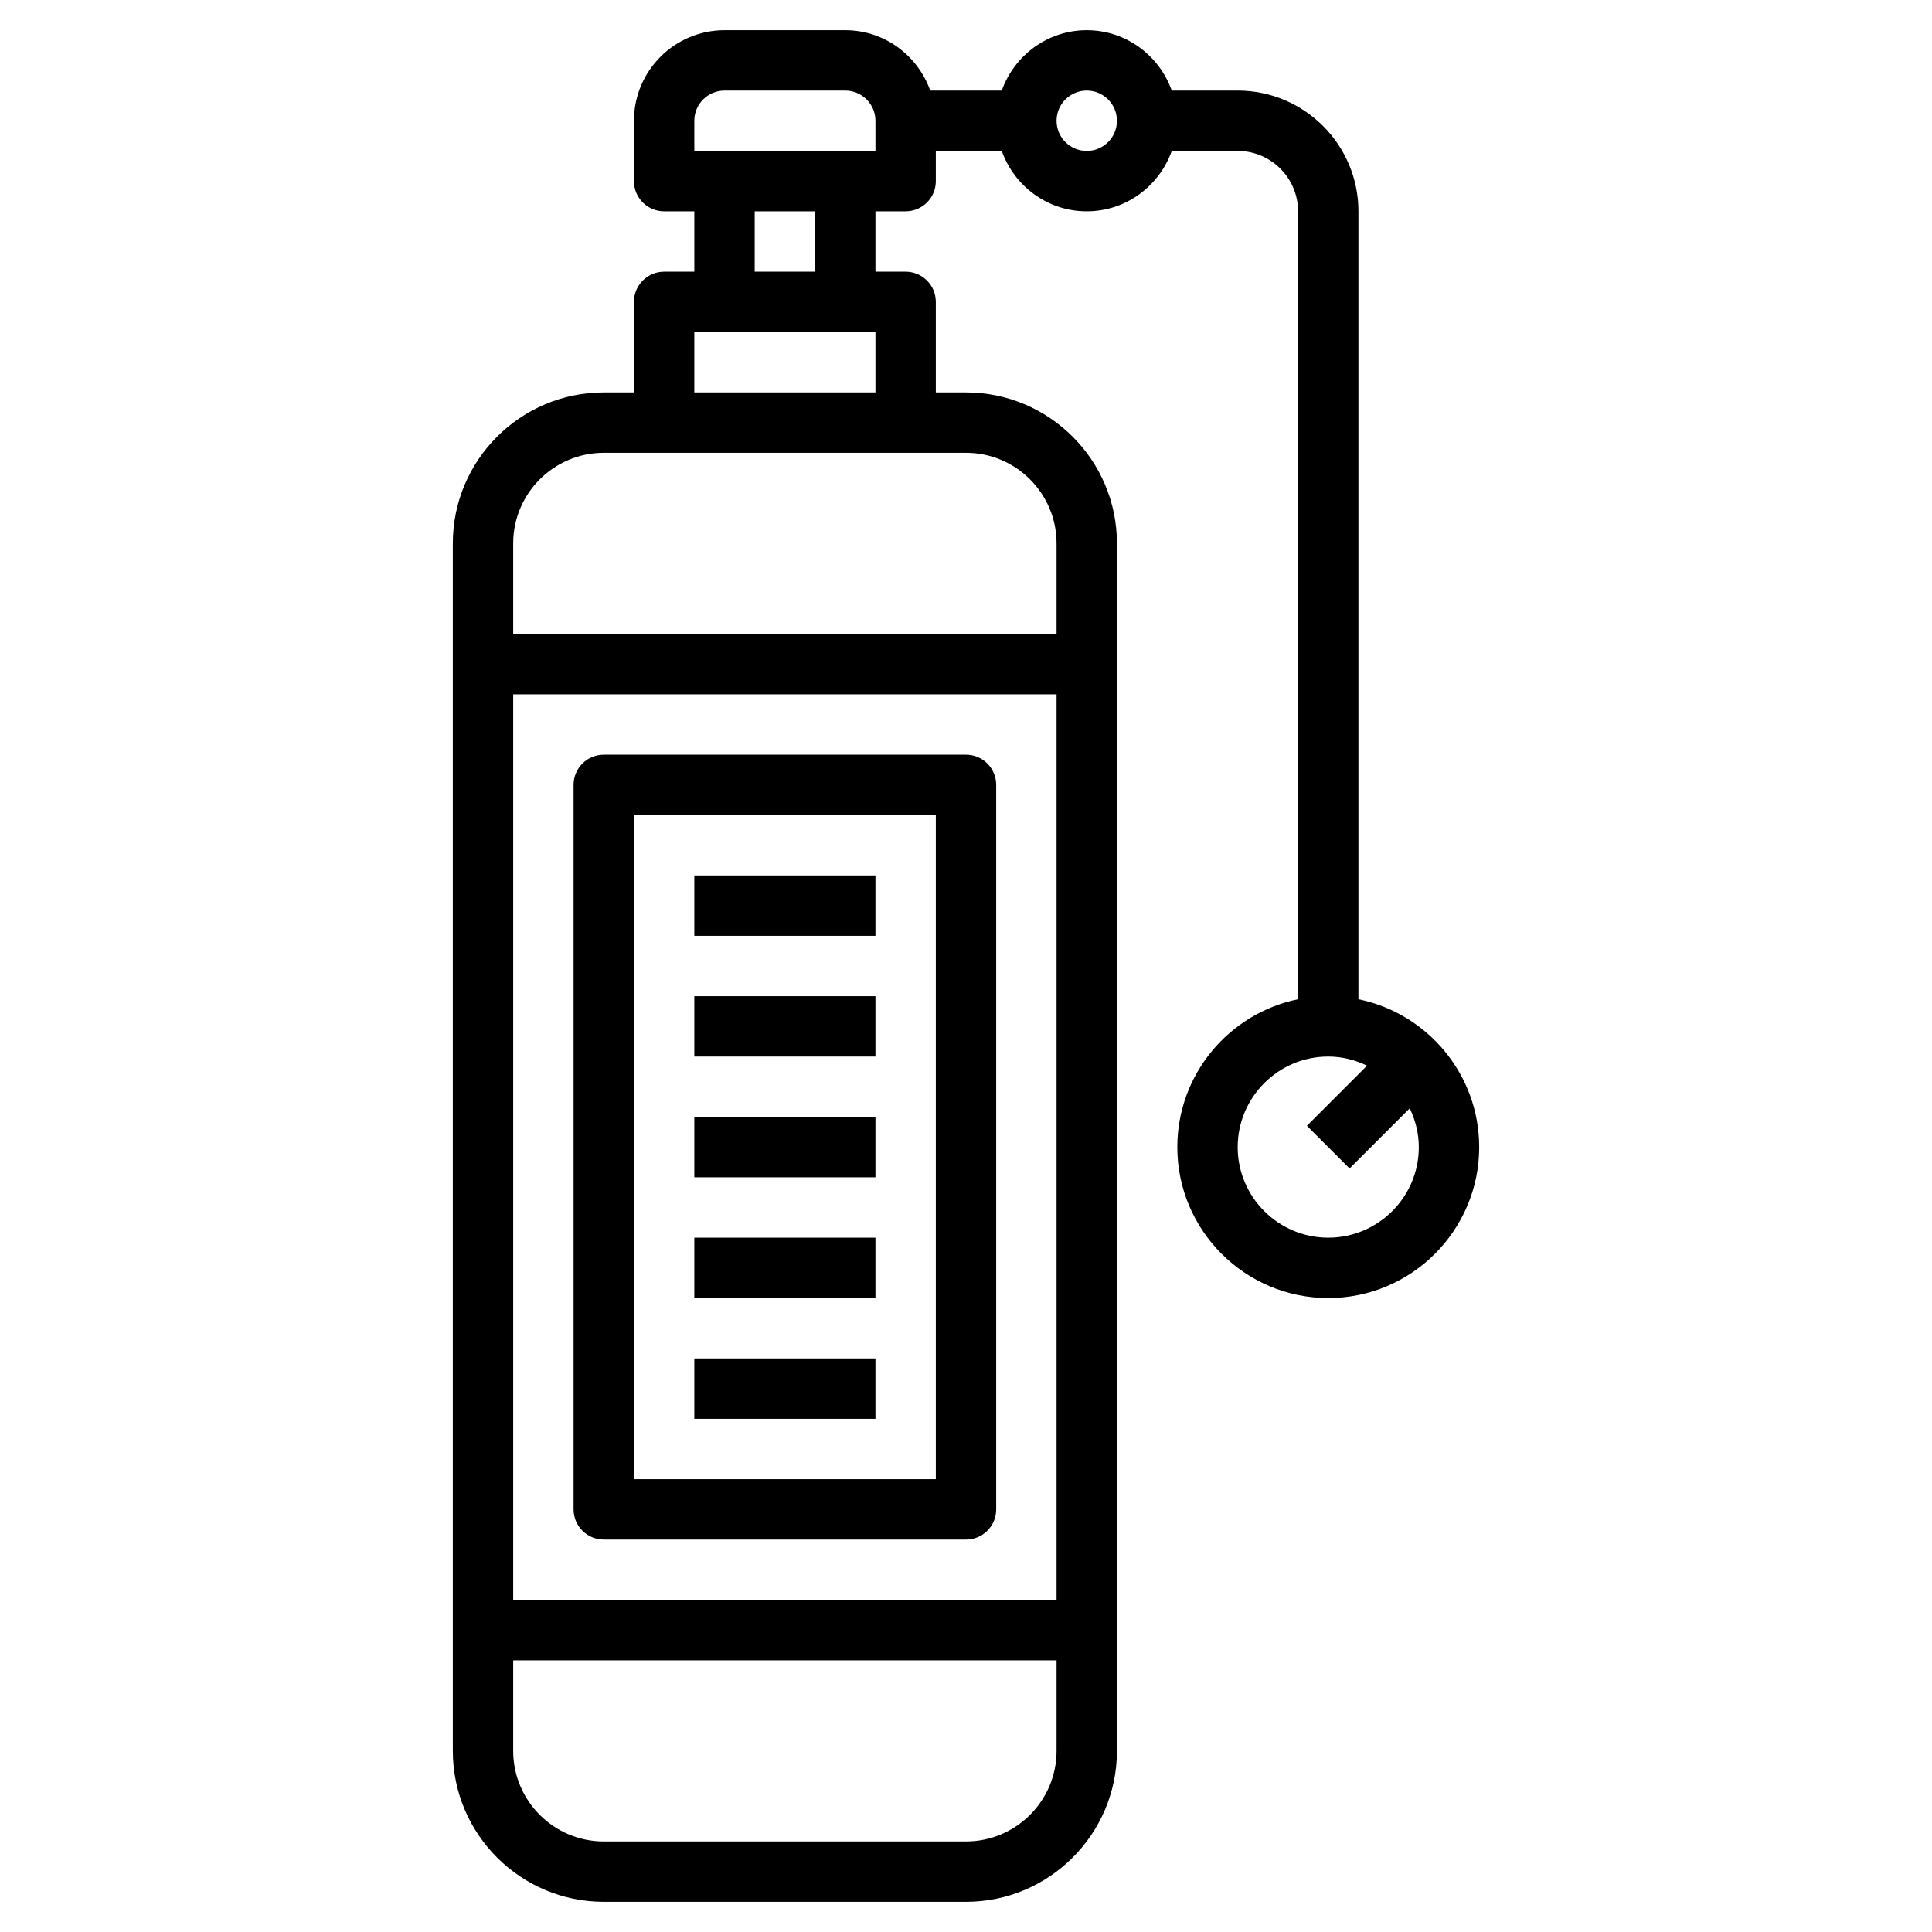 <svg id="Layer_3" enable-background="new 0 0 64 64" height="512" viewBox="0 0 64 64" width="512" xmlns="http://www.w3.org/2000/svg"><g><path d="m32 25h-12c-.552 0-1 .447-1 1v24c0 .553.448 1 1 1h12c.552 0 1-.447 1-1v-24c0-.553-.448-1-1-1zm-1 24h-10v-22h10z"/><path d="m23 29h6v2h-6z"/><path d="m23 33h6v2h-6z"/><path d="m23 37h6v2h-6z"/><path d="m23 41h6v2h-6z"/><path d="m23 45h6v2h-6z"/><path d="m45 33.101v-26.101c0-2.206-1.794-4-4-4h-2.184c-.414-1.161-1.514-2-2.816-2s-2.402.839-2.816 2h-2.369c-.413-1.161-1.513-2-2.815-2h-4c-1.654 0-3 1.346-3 3v2c0 .553.448 1 1 1h1v2h-1c-.552 0-1 .447-1 1v3h-1c-2.757 0-5 2.243-5 5v40c0 2.757 2.243 5 5 5h12c2.757 0 5-2.243 5-5v-40c0-2.757-2.243-5-5-5h-1v-3c0-.553-.448-1-1-1h-1v-2h1c.552 0 1-.447 1-1v-1h2.184c.414 1.161 1.514 2 2.816 2s2.402-.839 2.816-2h2.184c1.103 0 2 .897 2 2v26.101c-2.279.465-4 2.484-4 4.899 0 2.757 2.243 5 5 5s5-2.243 5-5c0-2.414-1.721-4.434-4-4.899zm-28-10.101h18v30h-18zm15 38h-12c-1.654 0-3-1.346-3-3v-3h18v3c0 1.654-1.346 3-3 3zm3-43v3h-18v-3c0-1.654 1.346-3 3-3h12c1.654 0 3 1.346 3 3zm-12-5v-2h6v2zm4-4h-2v-2h2zm2-4h-6v-1c0-.552.449-1 1-1h4c.551 0 1 .448 1 1zm7 0c-.551 0-1-.448-1-1s.449-1 1-1 1 .448 1 1-.449 1-1 1zm8 36c-1.654 0-3-1.346-3-3s1.346-3 3-3c.462 0 .894.113 1.285.301l-1.992 1.992 1.414 1.414 1.992-1.992c.188.391.301.823.301 1.285 0 1.654-1.346 3-3 3z"/></g></svg>